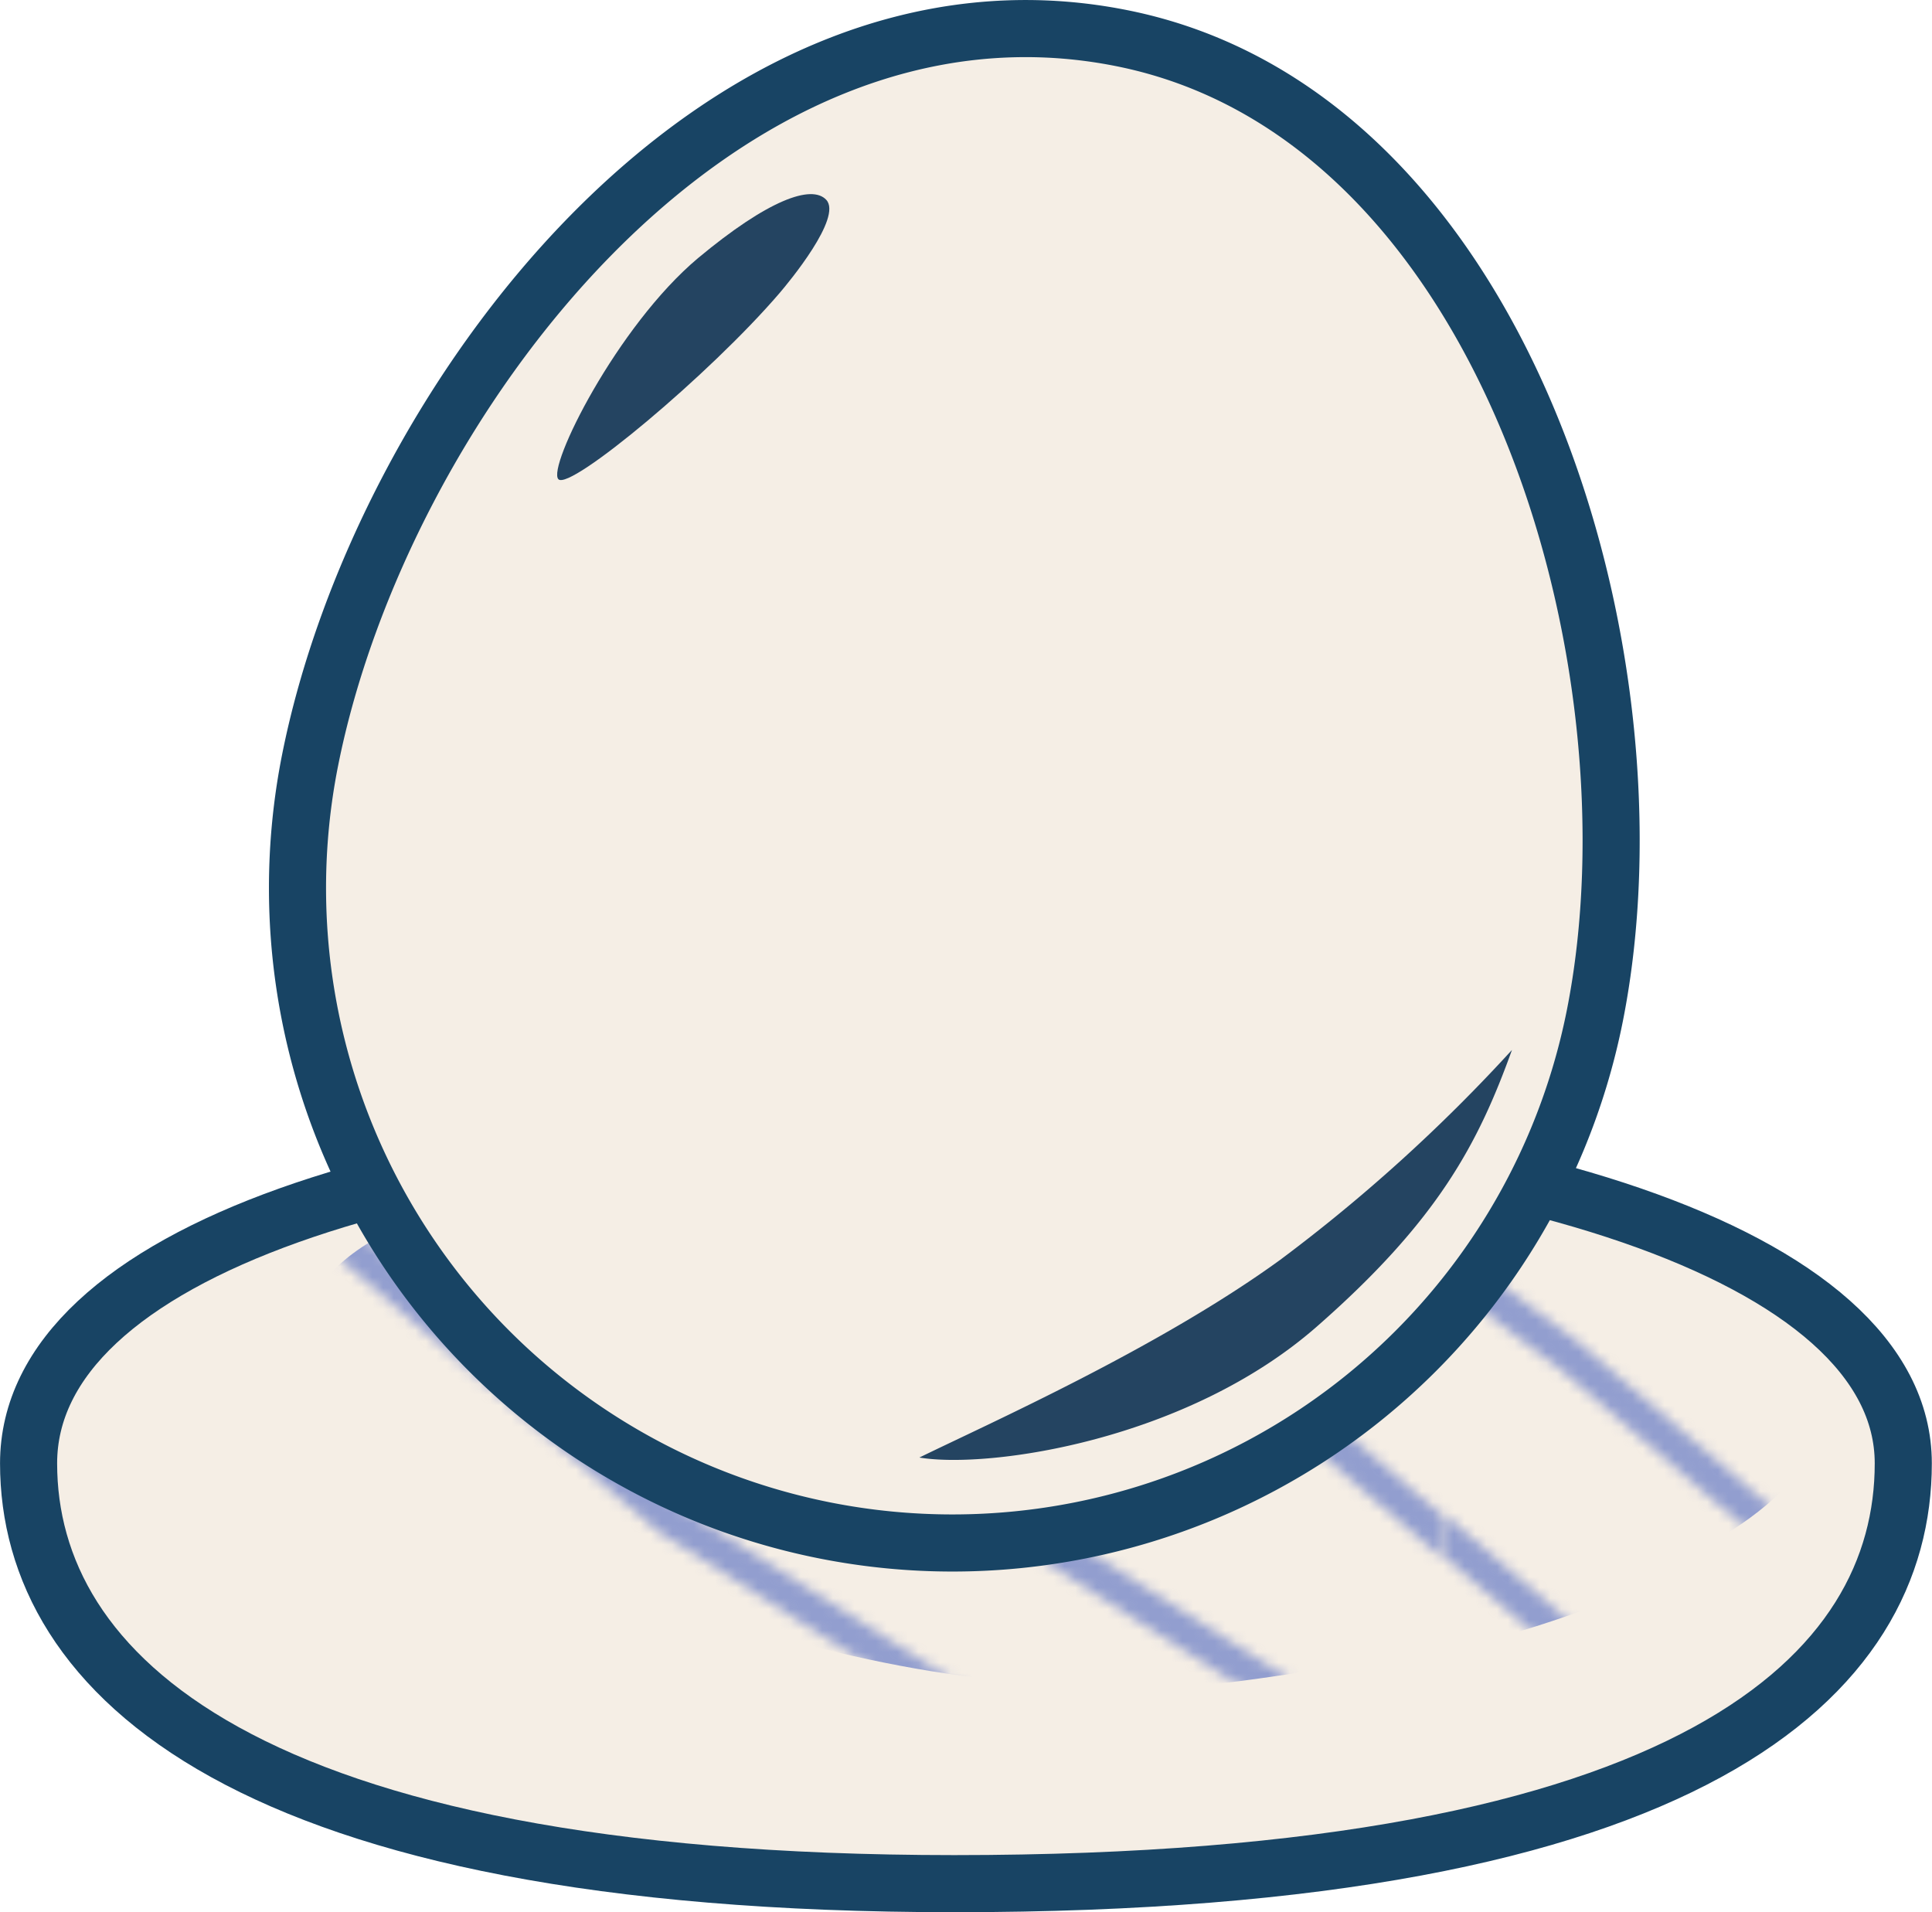 <svg xmlns="http://www.w3.org/2000/svg" xmlns:xlink="http://www.w3.org/1999/xlink" viewBox="0 0 283.21 280.29"><defs><style>.cls-1,.cls-2{fill:none;}.cls-2{stroke:#929ecf;stroke-width:3px;}.cls-2,.cls-3{stroke-miterlimit:10;}.cls-3{fill:#f5eee5;stroke:#184464;stroke-width:8.37px;}.cls-4{fill:url(#New_Pattern_4);}.cls-5{fill:url(#New_Pattern_4-3);}.cls-6{fill:#244461;}</style><pattern id="New_Pattern_4" data-name="New Pattern 4" width="142.68" height="108.89" patternTransform="translate(-12.14 -36.55) scale(1.57)" patternUnits="userSpaceOnUse" viewBox="0 0 142.68 108.89"><rect class="cls-1" width="142.68" height="108.89"/><polyline class="cls-2" points="142.68 108.89 178.61 135.74 212.84 165.01 250.74 189.05 285.36 217.78"/><polyline class="cls-2" points="0 108.89 35.93 135.74 70.17 165.01 108.06 189.05 142.68 217.78"/><polyline class="cls-2" points="-142.68 108.89 -106.75 135.74 -72.51 165.01 -34.62 189.05 0 217.78"/><polyline class="cls-2" points="142.68 0 178.61 26.84 212.84 56.12 250.74 80.16 285.36 108.89"/><polyline class="cls-2" points="86.68 14 122.61 40.84 156.84 70.12 194.74 94.16 229.35 122.89"/><polyline class="cls-2" points="0 0 35.93 26.84 70.17 56.12 108.06 80.16 142.68 108.89"/><polyline class="cls-2" points="-56 14 -20.07 40.84 14.17 70.12 52.06 94.16 86.68 122.89"/><polyline class="cls-2" points="-142.68 0 -106.75 26.84 -72.51 56.12 -34.62 80.16 0 108.89"/><polyline class="cls-2" points="142.68 -108.89 178.61 -82.05 212.84 -52.77 250.74 -28.73 285.36 0"/><polyline class="cls-2" points="86.68 -94.89 122.61 -68.05 156.84 -38.77 194.74 -14.73 229.35 14"/><polyline class="cls-2" points="0 -108.89 35.93 -82.05 70.17 -52.77 108.06 -28.73 142.68 0"/><polyline class="cls-2" points="-56 -94.89 -20.07 -68.05 14.17 -38.77 52.06 -14.73 86.68 14"/><polyline class="cls-2" points="-142.68 -108.89 -106.75 -82.05 -72.51 -52.77 -34.62 -28.73 0 0"/></pattern><pattern id="New_Pattern_4-3" data-name="New Pattern 4" width="142.68" height="108.89" patternTransform="translate(37.51 -36.55) scale(1.57)" patternUnits="userSpaceOnUse" viewBox="0 0 142.68 108.89"><rect class="cls-1" width="142.68" height="108.89"/><polyline class="cls-2" points="142.68 108.89 178.61 135.74 212.84 165.01 250.74 189.05 285.36 217.78"/><polyline class="cls-2" points="0 108.89 35.93 135.74 70.17 165.01 108.06 189.05 142.68 217.78"/><polyline class="cls-2" points="-142.68 108.89 -106.75 135.74 -72.51 165.01 -34.62 189.05 0 217.78"/><polyline class="cls-2" points="142.68 0 178.61 26.84 212.84 56.12 250.74 80.16 285.36 108.89"/><polyline class="cls-2" points="86.68 14 122.61 40.84 156.84 70.12 194.74 94.16 229.35 122.89"/><polyline class="cls-2" points="0 0 35.93 26.84 70.17 56.12 108.06 80.16 142.68 108.89"/><polyline class="cls-2" points="-56 14 -20.07 40.84 14.17 70.12 52.06 94.16 86.68 122.89"/><polyline class="cls-2" points="-142.68 0 -106.75 26.84 -72.51 56.12 -34.62 80.16 0 108.89"/><polyline class="cls-2" points="142.68 -108.89 178.61 -82.05 212.84 -52.77 250.74 -28.73 285.36 0"/><polyline class="cls-2" points="86.68 -94.89 122.61 -68.05 156.84 -38.77 194.74 -14.73 229.35 14"/><polyline class="cls-2" points="0 -108.89 35.93 -82.05 70.17 -52.77 108.06 -28.73 142.68 0"/><polyline class="cls-2" points="-56 -94.89 -20.07 -68.05 14.17 -38.77 52.06 -14.73 86.68 14"/><polyline class="cls-2" points="-142.68 -108.89 -106.75 -82.05 -72.51 -52.77 -34.62 -28.73 0 0"/></pattern></defs><g id="Layer_2" data-name="Layer 2"><g id="Layer_21" data-name="Layer 21"><g id="EGG"><path class="cls-3" d="M279,214.5c0,30.73-30.21,61.61-139.12,61.61C35.68,276.11,4.19,245.23,4.19,214.5S60.7,164.84,139.9,164.84,279,183.77,279,214.5Z"/><path class="cls-4" d="M266.27,208.19c-1.17,22.6-66.48,45.38-125.3,37.44-48.59-6.56-98.5-34.88-95.59-52.92,2-12.29,27.55-20.71,62.22-23.38,42.1-3.24,75.56-6.48,130.61,10.8C253.1,184.8,266.85,197,266.27,208.19Z"/><path class="cls-5" d="M266.27,208.19c.32,19.57-58,38.12-104.7,39.94-6.83.26-82.26,2.56-91.75-28.07-4.06-13.1,5.7-26.58,7.56-29.14,24.77-34.22,90.8-22.09,111.18-18.35C195.52,173.85,265.93,186.78,266.27,208.19Z"/><path class="cls-3" d="M233.79,148.87A96,96,0,0,1,45.45,111.46C55.79,59.45,105-6.22,164.37,5.58,220.87,16.8,244.12,96.87,233.79,148.87Z"/><path class="cls-6" d="M121.12,29.29c-2.13-2.29-8.54,0-18.78,8.53-11.93,10-22.19,30.73-20.48,32.43s22.19-15.36,32.43-27.31C115.55,41.47,123.53,31.87,121.12,29.29Z"/><path class="cls-6" d="M221.64,153.9c-4.93,13.66-10.78,24.93-28.57,40.52-19,16.68-48,20.93-58.3,19.23,10.22-5,35.12-16.07,52.92-29A242.61,242.61,0,0,0,221.64,153.9Z"/></g></g></g></svg>